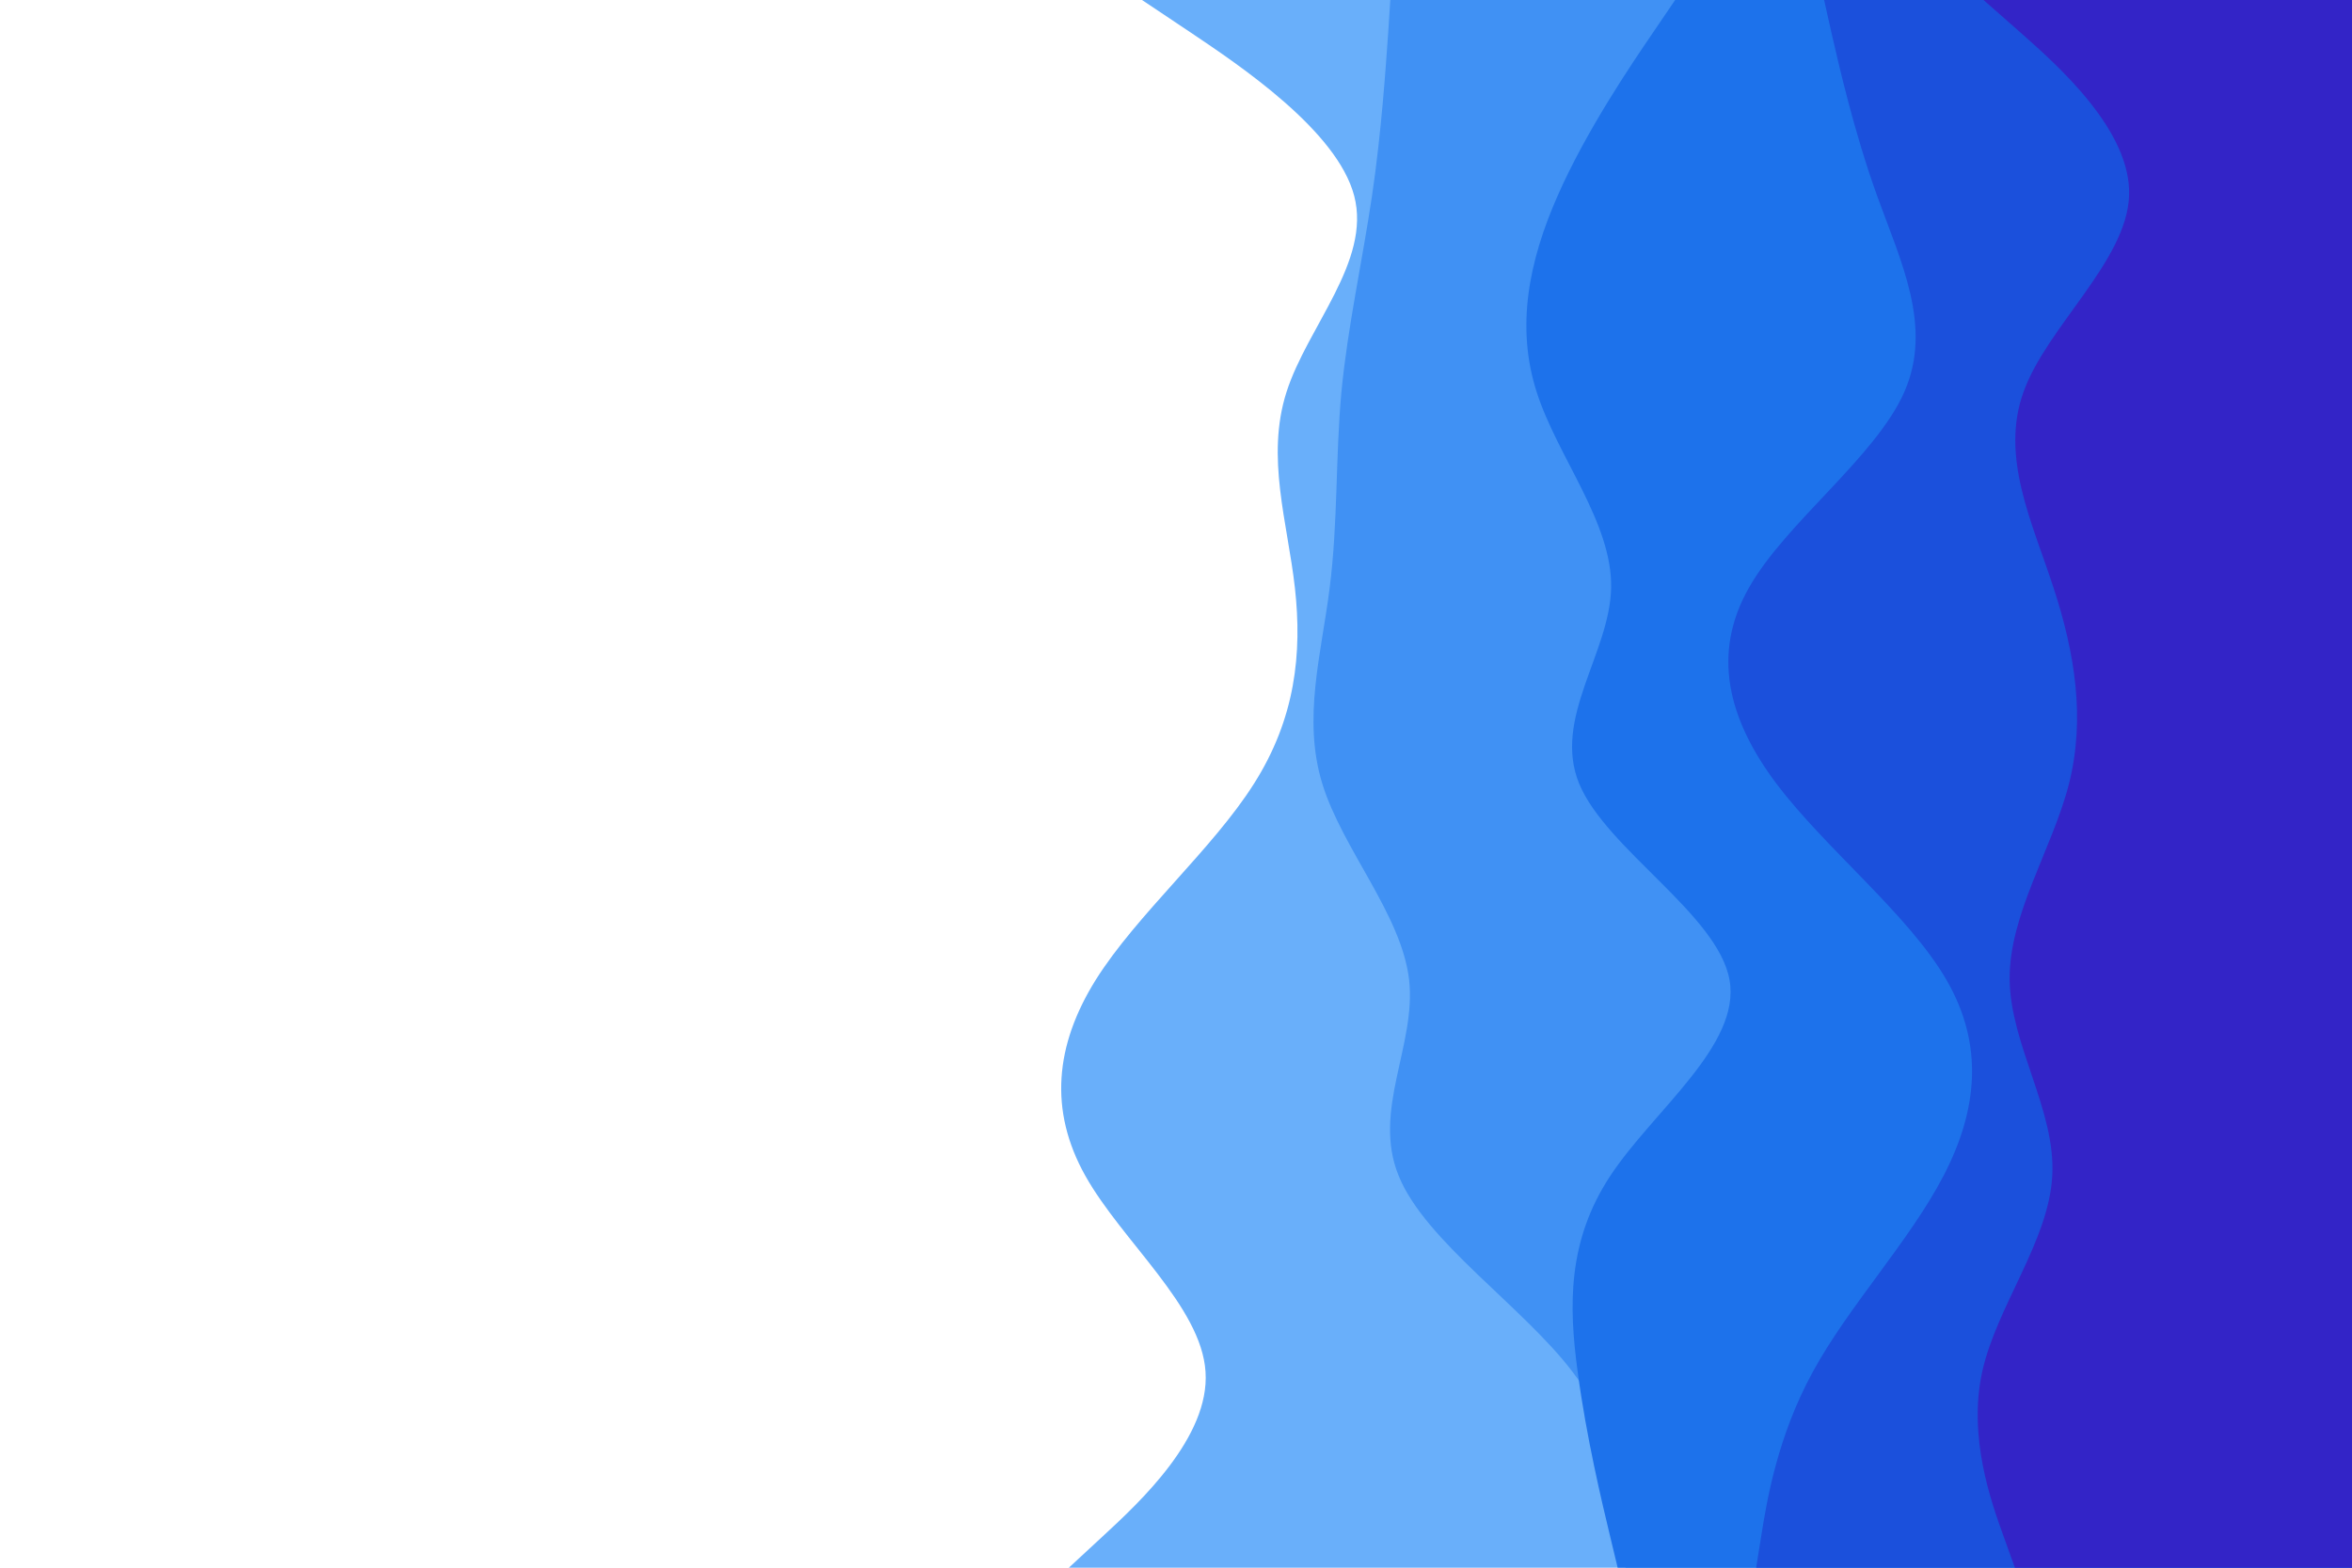 <svg id="visual" viewBox="0 0 900 600" width="900" height="600" xmlns="http://www.w3.org/2000/svg" xmlnsXlink="http://www.w3.org/1999/xlink" version="1.1"><rect x="0" y="0" width="900" height="600" fill="#ffffff"></rect><path d="M409 600L422.5 587.5C436 575 463 550 461.3 525C459.7 500 429.3 475 415.3 450C401.3 425 403.7 400 419.3 375C435 350 464 325 479.8 300C495.7 275 498.3 250 495.5 225C492.7 200 484.3 175 492.3 150C500.3 125 524.7 100 518.2 75C511.7 50 474.3 25 455.7 12.5L437 0L900 0L900 12.5C900 25 900 50 900 75C900 100 900 125 900 150C900 175 900 200 900 225C900 250 900 275 900 300C900 325 900 350 900 375C900 400 900 425 900 450C900 475 900 500 900 525C900 550 900 575 900 587.5L900 600Z" fill="#69affa"></path><path d="M622 600L621.7 587.5C621.3 575 620.7 550 601.7 525C582.7 500 545.3 475 535.2 450C525 425 542 400 539.2 375C536.3 350 513.7 325 506 300C498.3 275 505.7 250 508.8 225C512 200 511 175 513.3 150C515.7 125 521.3 100 525 75C528.7 50 530.3 25 531.2 12.5L532 0L900 0L900 12.5C900 25 900 50 900 75C900 100 900 125 900 150C900 175 900 200 900 225C900 250 900 275 900 300C900 325 900 350 900 375C900 400 900 425 900 450C900 475 900 500 900 525C900 550 900 575 900 587.5L900 600Z" fill="#4091f4"></path><path d="M619 600L616 587.5C613 575 607 550 603.7 525C600.3 500 599.7 475 616.2 450C632.7 425 666.3 400 661.8 375C657.3 350 614.7 325 604.3 300C594 275 616 250 616.5 225C617 200 596 175 588 150C580 125 585 100 596 75C607 50 624 25 632.5 12.5L641 0L900 0L900 12.5C900 25 900 50 900 75C900 100 900 125 900 150C900 175 900 200 900 225C900 250 900 275 900 300C900 325 900 350 900 375C900 400 900 425 900 450C900 475 900 500 900 525C900 550 900 575 900 587.5L900 600Z" fill="#1d72eb"></path><path d="M672 600L674 587.5C676 575 680 550 693.7 525C707.3 500 730.7 475 743.7 450C756.7 425 759.3 400 744.8 375C730.3 350 698.7 325 679.8 300C661 275 655 250 669.2 225C683.3 200 717.7 175 728.7 150C739.7 125 727.3 100 718.3 75C709.3 50 703.7 25 700.8 12.5L698 0L900 0L900 12.5C900 25 900 50 900 75C900 100 900 125 900 150C900 175 900 200 900 225C900 250 900 275 900 300C900 325 900 350 900 375C900 400 900 425 900 450C900 475 900 500 900 525C900 550 900 575 900 587.5L900 600Z" fill="#1b50dc"></path><path d="M771 600L766.5 587.5C762 575 753 550 758.5 525C764 500 784 475 785.3 450C786.7 425 769.3 400 769 375C768.7 350 785.3 325 791.7 300C798 275 794 250 785.8 225C777.7 200 765.3 175 774.3 150C783.3 125 813.7 100 814.7 75C815.7 50 787.3 25 773.2 12.5L759 0L900 0L900 12.5C900 25 900 50 900 75C900 100 900 125 900 150C900 175 900 200 900 225C900 250 900 275 900 300C900 325 900 350 900 375C900 400 900 425 900 450C900 475 900 500 900 525C900 550 900 575 900 587.5L900 600Z" fill="#3324c7"></path></svg>
